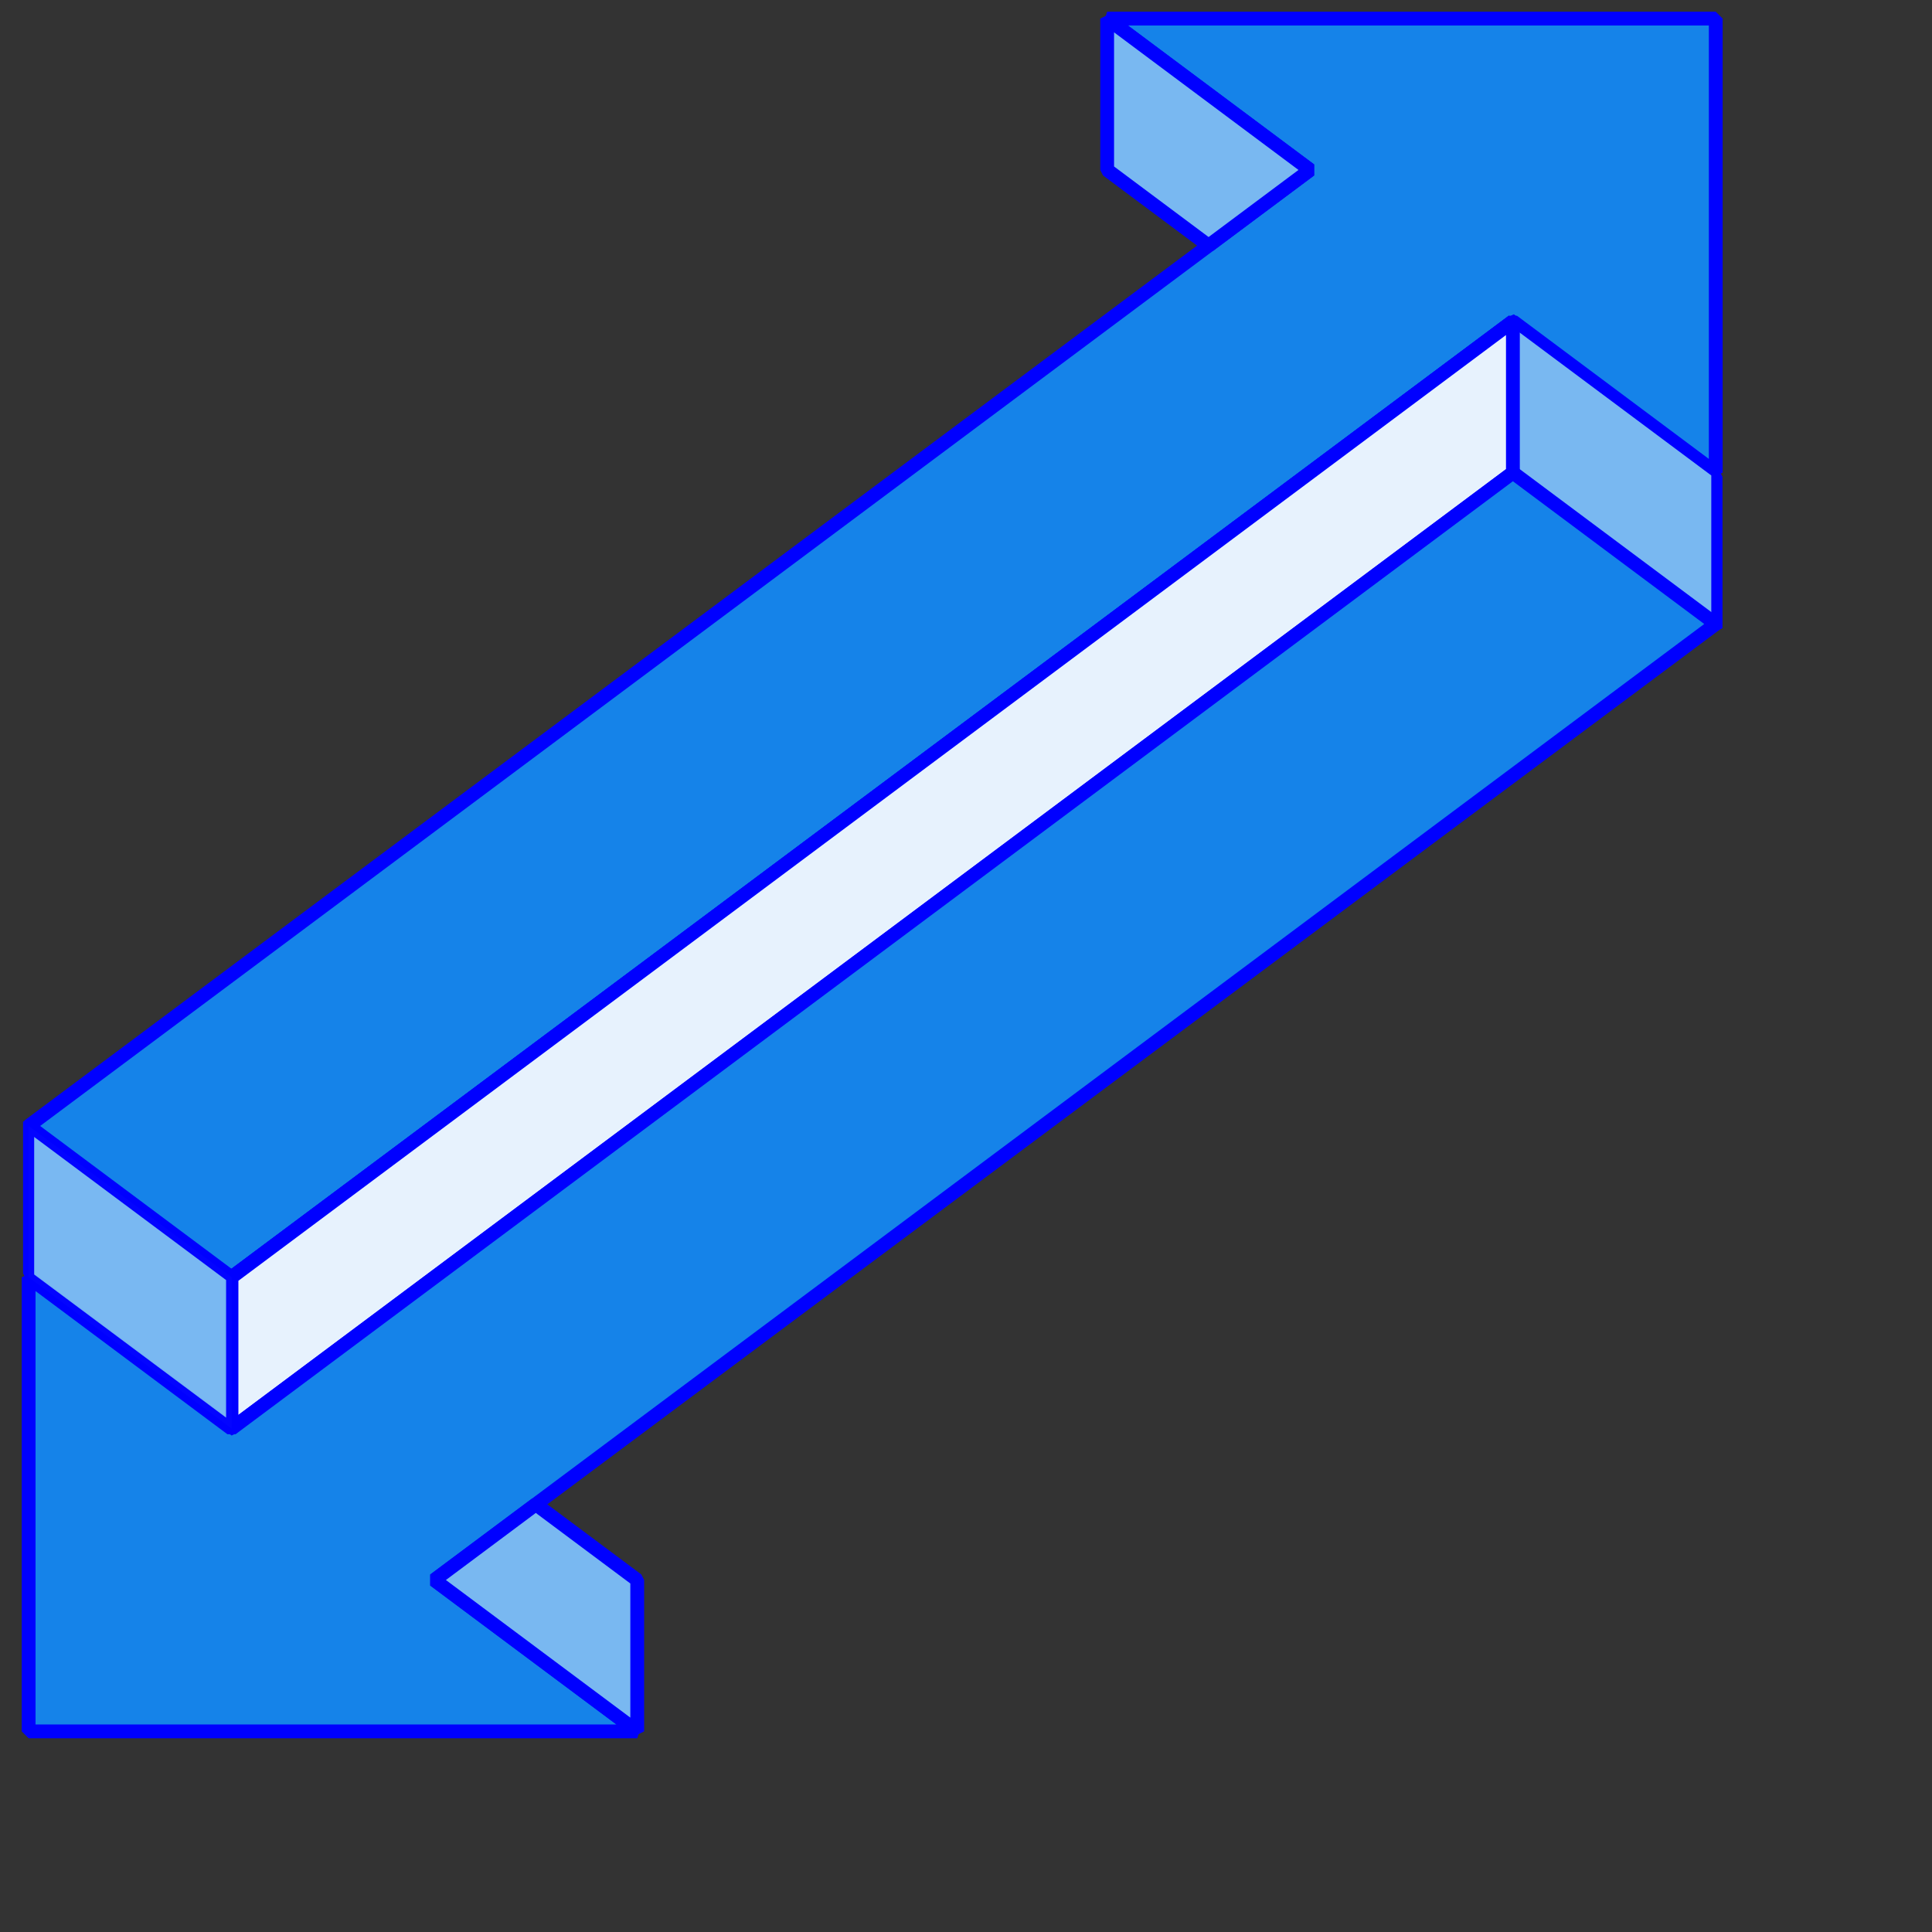 <?xml version="1.0" encoding="UTF-8" standalone="no"?>

<svg
   xmlns:dc="http://purl.org/dc/elements/1.1/"
   xmlns:cc="http://creativecommons.org/ns#"
   xmlns:rdf="http://www.w3.org/1999/02/22-rdf-syntax-ns#"
   xmlns:svg="http://www.w3.org/2000/svg"
   xmlns="http://www.w3.org/2000/svg"
   xmlns:inkscape="http://www.inkscape.org/namespaces/inkscape"
   viewBox="0 0 140 140"
   version="1.1"
   id="svg8">

  <rect x="0" y="0" width="140" height="140" fill="#333333" stroke="none"/>

  <g
     inkscape:label="Layer 1"
     inkscape:groupmode="layer"
     id="layer1"
     transform="translate(0,-170)"
     style="stroke-width:1;stroke:#0000FF;">

     <g id="up">
       <path
          style="fill:#1583e9;fill-opacity:1;stroke-linecap:butt;stroke-linejoin:bevel;stroke-miterlimit:4;stroke-dasharray:none;stroke-opacity:1;paint-order:normal"
          d="m 80.229,171.347 14.7,10.968 -92.855,69.277 14.7,10.968 92.855,-69.277 14.7,10.968 v -32.903 z"
          id="rect817"
          inkscape:connector-curvature="0" />
       <path
         style="opacity:1;fill:#79b8f1;fill-opacity:1;stroke-linecap:butt;stroke-linejoin:bevel;stroke-miterlimit:4;stroke-dasharray:none;stroke-opacity:1;paint-order:normal"
         d="m 80.229,171.347 v 10.968 l 7.35,5.484 7.35,-5.484 z"
         id="rect819-6"
         inkscape:connector-curvature="0" />
         <rect
            style="opacity:1;fill:#79b8f1;fill-opacity:1;stroke-linecap:butt;stroke-linejoin:bevel;stroke-miterlimit:4;stroke-dasharray:none;stroke-opacity:1;paint-order:normal"
            id="rect819-3"
            width="18.341"
            height="10.968"
            x="136.78"
            y="111.489"
            transform="matrix(0.802,0.598,0,1,0,0)" />
        <rect
           style="opacity:0.976;fill:#79b8f1;fill-opacity:1;stroke-linecap:butt;stroke-linejoin:bevel;stroke-miterlimit:4;stroke-dasharray:none;stroke-opacity:1;paint-order:normal"
           id="rect819"
           width="18.341"
           height="10.968"
           x="2.588"
           y="250.041"
           transform="matrix(0.802,0.598,0,1,0,0)">
        </rect>
        <path
           style="fill:#e7f2fd;fill-opacity:1;stroke-linecap:butt;stroke-linejoin:bevel;stroke-miterlimit:4;stroke-dasharray:none;stroke-opacity:1;paint-order:normal"
           d="m 16.775,273.527 92.855,-69.278 v -10.968 l -92.855,69.278 z"
           id="path858-2"
           inkscape:connector-curvature="0" />
     </g>
     <g id="down">
      <rect
         style="opacity:1;fill:#79b8f1;fill-opacity:1;stroke-linecap:butt;stroke-linejoin:bevel;stroke-miterlimit:4;stroke-dasharray:none;stroke-opacity:1;paint-order:normal"
         id="rect819-3-7"
         width="18.341"
         height="10.968"
         x="136.78"
         y="111.489"
         transform="matrix(0.802,0.598,0,1,0,0)">
      </rect>
      <path
        style="fill:#e7f2fd;fill-opacity:1;stroke-linecap:butt;stroke-linejoin:bevel;stroke-miterlimit:4;stroke-dasharray:none;stroke-opacity:1;paint-order:normal"
        d="m 16.775,273.527 92.855,-69.278 v -10.968 l -92.855,69.278 z"
        id="path858"
        inkscape:connector-curvature="0" />
      <path
         inkscape:connector-curvature="0"
         style="fill:#1583e9;fill-opacity:1;stroke-linecap:butt;stroke-linejoin:bevel;stroke-miterlimit:4;stroke-dasharray:none;stroke-opacity:1;paint-order:normal"
         d="M 46.176,295.462 31.475,284.495 124.331,215.217 109.63,204.25 16.775,273.527 2.075,262.559 v 32.903 z"
         id="rect817-5" />
      <path
         inkscape:connector-curvature="0"
         style="opacity:1;fill:#79b8f1;stroke-linecap:butt;stroke-linejoin:bevel;stroke-miterlimit:4;stroke-dasharray:none;stroke-opacity:1;paint-order:normal"
         d="m 46.176,295.462 v -10.968 l -7.35,-5.484 -7.35,5.484 z"
         id="rect819-6-2" />
     <rect
        style="opacity:0.976;fill:#79b8f1;fill-opacity:1;stroke-linecap:butt;stroke-linejoin:bevel;stroke-miterlimit:4;stroke-dasharray:none;stroke-opacity:1;paint-order:normal"
        id="rect819-1"
        width="18.341"
        height="10.968"
        x="2.588"
        y="250.041"
        transform="matrix(0.802,0.598,0,1,0,0)" />

    </g>
  </g>
</svg>
